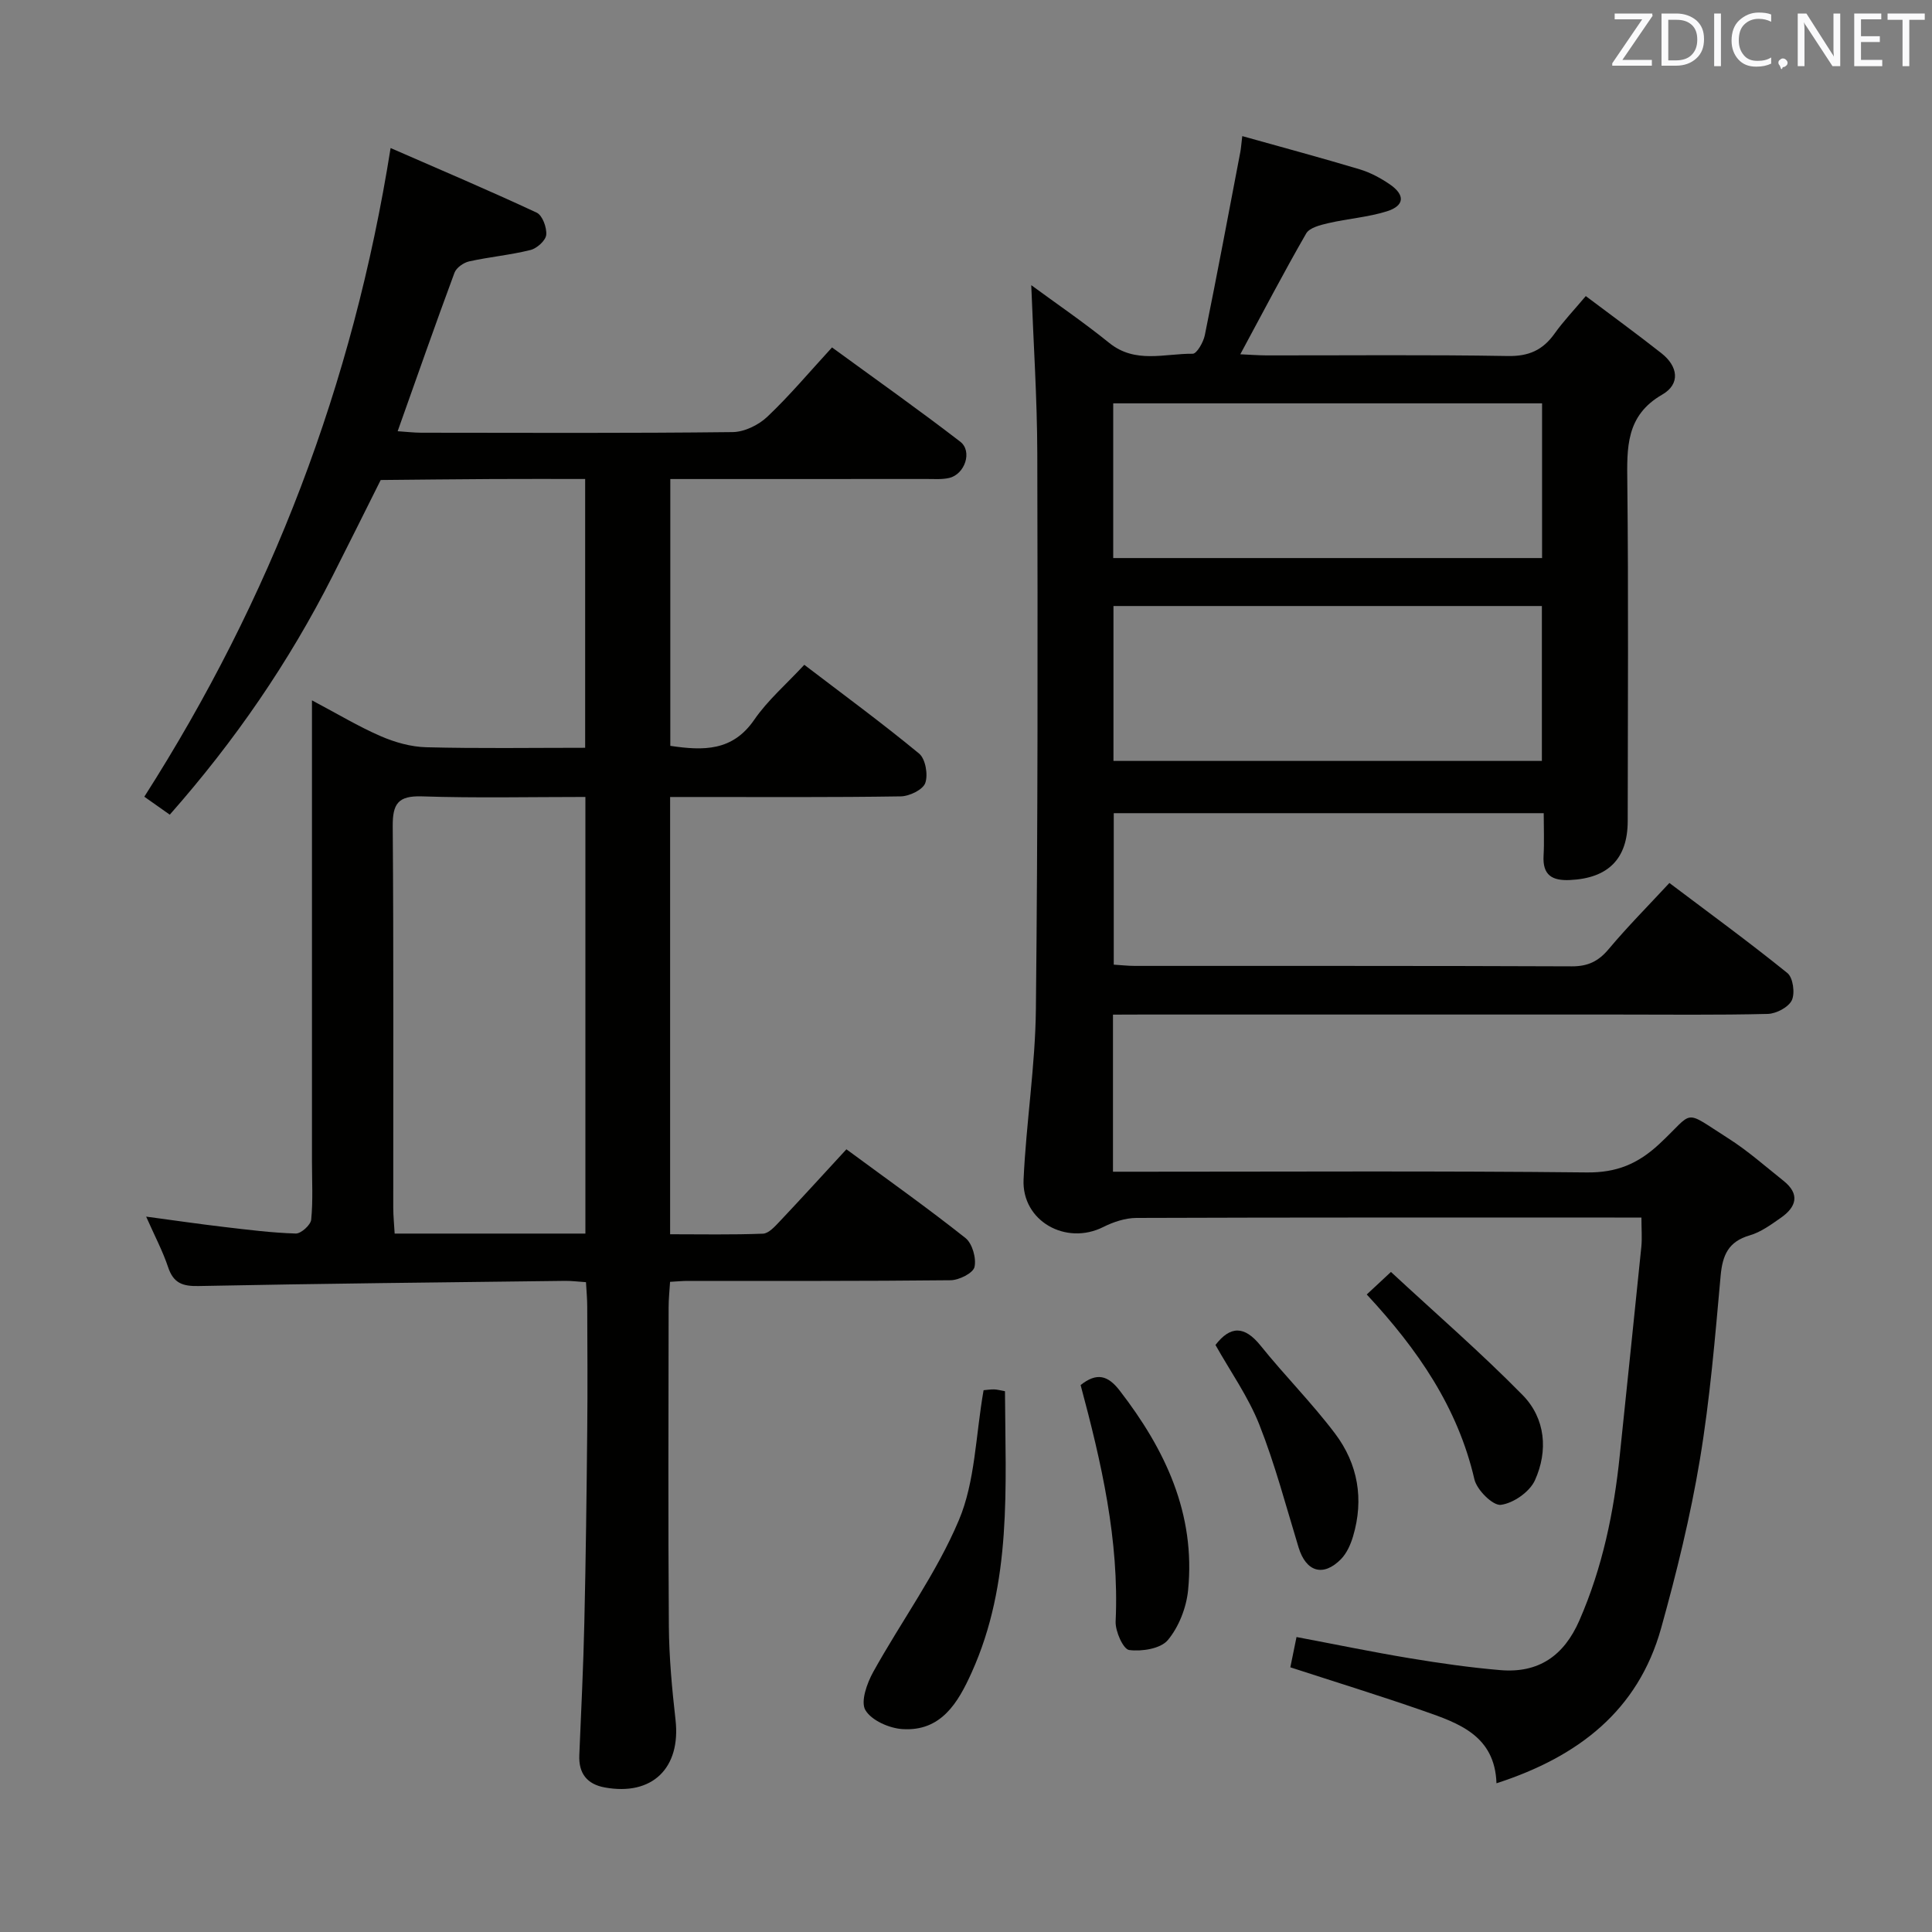 <svg enable-background="new 0 0 400 400" viewBox="0 0 400 400" xmlns="http://www.w3.org/2000/svg"><rect x="0" y="0" width="400" height="400" fill="#808080" stroke="none"/><path d="m230.43 210.07v32.52h6.1c30.66 0 61.33-.18 91.99.15 6.18.07 10.59-1.77 15.02-5.89 7.44-6.92 4.67-7.27 14.26-1.18 4.05 2.57 7.68 5.8 11.45 8.8 3.46 2.75 2.68 5.41-.53 7.65-2.03 1.42-4.15 2.98-6.46 3.65-4.41 1.28-5.63 4.07-6.02 8.35-1.15 12.73-2.2 25.5-4.3 38.09-1.96 11.75-4.82 23.4-8.02 34.88-4.77 17.08-17.14 26.63-34.09 32.12-.33-9.87-7.81-12.45-15.09-14.98-9.06-3.16-18.25-5.99-27.59-9.03.4-1.96.79-3.86 1.28-6.27 7.95 1.5 15.67 3.1 23.44 4.39 6.22 1.03 12.48 1.93 18.76 2.46 7.89.67 13.16-2.94 16.37-10.3 4.78-10.95 7.15-22.41 8.36-34.2 1.48-14.38 3.01-28.75 4.46-43.13.18-1.79.02-3.61.02-6.07-2.04 0-3.81 0-5.58 0-33 0-66-.04-98.99.08-2.29.01-4.76.83-6.85 1.88-7.73 3.89-16.9-1.24-16.5-9.85.54-11.76 2.42-23.49 2.55-35.25.41-38.32.38-76.65.29-114.98-.03-11.59-.81-23.18-1.25-34.92 5.13 3.77 10.81 7.65 16.15 11.96 5.39 4.36 11.46 2.18 17.27 2.24.85.01 2.21-2.38 2.51-3.82 2.57-12.66 4.95-25.35 7.37-38.03.12-.64.16-1.3.39-3.21 8.28 2.32 16.32 4.48 24.29 6.87 2.2.66 4.33 1.8 6.23 3.1 3.24 2.21 3.1 4.44-.58 5.6-3.92 1.23-8.13 1.52-12.16 2.46-1.63.38-3.86.93-4.55 2.13-4.64 8.05-8.93 16.29-13.64 25.01 1.89.08 3.64.22 5.39.23 16.67.02 33.33-.16 49.99.13 4.34.08 7.24-1.22 9.67-4.62 1.81-2.55 3.99-4.83 6.48-7.79 5.41 4.07 10.62 7.86 15.67 11.84 3.41 2.68 3.99 6.35.15 8.56-7.57 4.36-7.3 11.03-7.22 18.31.25 23.33.1 46.66.08 69.99-.01 7.83-4.07 11.83-11.94 12.2-3.73.18-5.71-1.02-5.48-5.05.16-2.8.03-5.62.03-8.79-29.81 0-59.21 0-89.02 0v31.36c1.47.09 2.92.26 4.36.26 30.16.02 60.33-.04 90.49.09 3.35.01 5.52-1.06 7.63-3.58 3.84-4.58 8.07-8.84 12.56-13.68 8.18 6.17 16.46 12.21 24.43 18.65 1.17.94 1.61 4.16.92 5.63-.68 1.44-3.22 2.78-4.97 2.83-10.49.26-21 .13-31.49.13-32.66 0-65.33 0-97.99 0-1.85.02-3.68.02-6.1.02zm88.84-94.53c0-10.83 0-21.4 0-32.03-29.81 0-59.32 0-88.79 0v32.03zm-.04 9.93c-29.73 0-59.1 0-88.7 0v32.07h88.7c0-10.84 0-21.38 0-32.07z" fill="#010100"/><path d="m80.87 30.65c10.33 4.51 20.37 8.77 30.25 13.38 1.18.55 2.12 3.1 1.97 4.6-.12 1.18-1.93 2.8-3.26 3.13-4.17 1.04-8.51 1.43-12.71 2.36-1.15.26-2.65 1.31-3.03 2.36-3.97 10.71-7.74 21.49-11.76 32.8 1.71.11 3.29.3 4.87.31 21.5.02 43 .12 64.5-.13 2.43-.03 5.35-1.46 7.16-3.17 4.57-4.32 8.64-9.18 13.4-14.36 8.97 6.55 17.89 12.85 26.54 19.51 2.58 1.98.98 6.74-2.27 7.51-1.43.34-2.98.22-4.48.22-15.83.01-31.67.01-47.5.01-1.8 0-3.61 0-5.77 0v55.24c6.86 1.02 12.88 1.14 17.37-5.39 2.79-4.06 6.66-7.38 10.37-11.39 8.07 6.16 16.1 12.05 23.77 18.38 1.32 1.09 1.89 4.37 1.28 6.09-.49 1.39-3.28 2.74-5.07 2.77-14.16.22-28.33.13-42.5.13-1.65 0-3.29 0-5.26 0v90.53c6.4 0 12.82.13 19.22-.12 1.2-.05 2.48-1.5 3.47-2.54 4.55-4.82 9.01-9.72 13.81-14.93 8.47 6.24 16.73 12.09 24.65 18.37 1.42 1.13 2.28 4.19 1.87 6-.29 1.26-3.19 2.72-4.95 2.74-18.16.2-36.33.13-54.5.14-.99 0-1.98.1-3.58.19-.11 1.79-.3 3.54-.3 5.29-.02 22-.12 44 .05 66 .05 6.47.65 12.95 1.38 19.39 1.13 9.98-4.81 15.81-14.66 14-3.67-.67-5.42-2.92-5.26-6.69.38-9.14.84-18.28 1.04-27.43.31-13.31.47-26.62.6-39.94.09-8.5.03-17 0-25.5 0-1.62-.16-3.24-.26-5.05-1.69-.11-2.99-.28-4.29-.27-25.31.31-50.62.56-75.93 1.07-3.36.07-5.21-.64-6.3-3.92-1.09-3.27-2.73-6.36-4.54-10.45 5.92.79 11.01 1.54 16.13 2.14 4.94.58 9.89 1.21 14.85 1.36 1.08.03 3.08-1.77 3.19-2.87.39-3.96.16-7.98.16-11.98 0-29.67 0-59.33 0-89 0-1.81 0-3.61 0-6.54 5.26 2.78 9.61 5.41 14.22 7.41 2.94 1.28 6.27 2.22 9.44 2.3 10.82.28 21.64.11 32.9.11 0-18.51 0-36.72 0-55.65-6.5 0-12.93-.03-19.35.01-7.66.04-15.32.13-22.98.2-3.33 6.65-6.63 13.31-10 19.95-9 17.75-20.15 34.02-33.67 49.34-1.82-1.28-3.5-2.48-5.27-3.72 26.19-41.02 43.18-85.13 50.99-134.3zm40.33 224.75c0-30.4 0-60.26 0-90.4-11.54 0-22.69.25-33.83-.12-4.96-.16-6.1 1.52-6.06 6.22.2 26.31.09 52.63.11 78.94 0 1.75.19 3.5.29 5.36z" fill="#010100"/><path d="m203.64 287.83c.58-.05 1.38-.18 2.17-.17.62.01 1.25.2 2.26.38.09 19.81 1.52 39.62-6.92 58.28-2.8 6.2-6.3 12.2-14.33 11.67-2.73-.18-6.4-1.8-7.65-3.93-1.03-1.75.32-5.55 1.61-7.88 5.84-10.54 13.11-20.44 17.75-31.46 3.38-8.01 3.45-17.42 5.11-26.89z" fill="#010100"/><path d="m223.73 286.76c3.35-2.66 5.65-2.01 8.08 1.13 9.44 12.22 15.75 25.52 14.17 41.36-.36 3.6-1.91 7.58-4.19 10.31-1.49 1.79-5.39 2.4-8.01 2.06-1.22-.16-2.9-3.89-2.8-5.93.77-16.82-2.96-32.96-7.25-48.93z" fill="#010100"/><path d="m282.97 268.01c1.38-1.29 2.69-2.51 5.01-4.67 9.26 8.59 18.61 16.69 27.25 25.48 4.76 4.85 5.33 11.56 2.55 17.68-1.09 2.38-4.46 4.74-7.05 5.06-1.65.2-4.96-3.08-5.47-5.28-3.45-14.89-11.7-26.87-22.29-38.27z" fill="#010100"/><path d="m251.65 278.46c3.07-3.98 5.99-4.03 9.35.15 4.98 6.2 10.64 11.87 15.42 18.21 4.73 6.27 6 13.59 3.72 21.25-.5 1.69-1.3 3.5-2.5 4.73-3.69 3.75-7.24 2.63-8.78-2.41-2.6-8.53-4.87-17.19-8.14-25.46-2.3-5.79-6.01-11.02-9.07-16.47z" fill="#010100"/><g fill="#fafafb"><path d="m342.2 3.2-6.3 9.2h6.1v1.2h-8.2v-.5l6.2-9.1h-5.7v-1.2h7.8v.4z"/><path d="m344 13.7v-10.9h3.1c1.6 0 3 .5 4.1 1.4 1.1 1 1.6 2.2 1.6 3.9s-.5 3-1.6 4-2.5 1.5-4.2 1.5h-3zm1.4-9.6v8.4h1.6c1.4 0 2.5-.4 3.2-1.1.8-.8 1.2-1.8 1.2-3.2s-.4-2.4-1.2-3.1-1.8-1-3.1-1z"/><path d="m356.3 2.8v10.9h-1.4v-10.9z"/><path d="m366.6 13.2c-.8.4-1.8.6-3 .6-1.6 0-2.8-.5-3.7-1.5s-1.4-2.3-1.4-3.9c0-1.7.5-3.2 1.6-4.2s2.4-1.6 4-1.6c1 0 1.9.1 2.6.4v1.5c-.8-.4-1.6-.6-2.6-.6-1.2 0-2.2.4-3 1.2s-1.1 1.9-1.1 3.3c0 1.3.4 2.3 1.1 3.1s1.6 1.1 2.8 1.1c1.1 0 2-.2 2.8-.7v1.3z"/><path d="m368.2 13c0-.3.1-.5.3-.6.2-.2.4-.3.6-.3.3 0 .5.1.7.3s.3.4.3.6-.1.5-.3.6c-.2.2-.4.3-.7.3-.3 1-.5-.1-.6-.3-.2-.2-.3-.4-.3-.6z"/><path d="m381.1 13.7h-1.7l-5.5-8.4c-.2-.2-.3-.5-.4-.7 0 .2.1.8.1 1.5v7.6h-1.4v-10.9h1.8l5.3 8.3c.3.4.4.6.4.8 0-.3-.1-.8-.1-1.6v-7.5h1.4v10.9z"/><path d="m389.7 13.7h-5.8v-10.9h5.6v1.2h-4.2v3.5h3.9v1.2h-3.9v3.7h4.4z"/><path d="m398.4 4.1h-3.1v9.6h-1.4v-9.6h-3.1v-1.3h7.7v1.3z"/></g></svg>